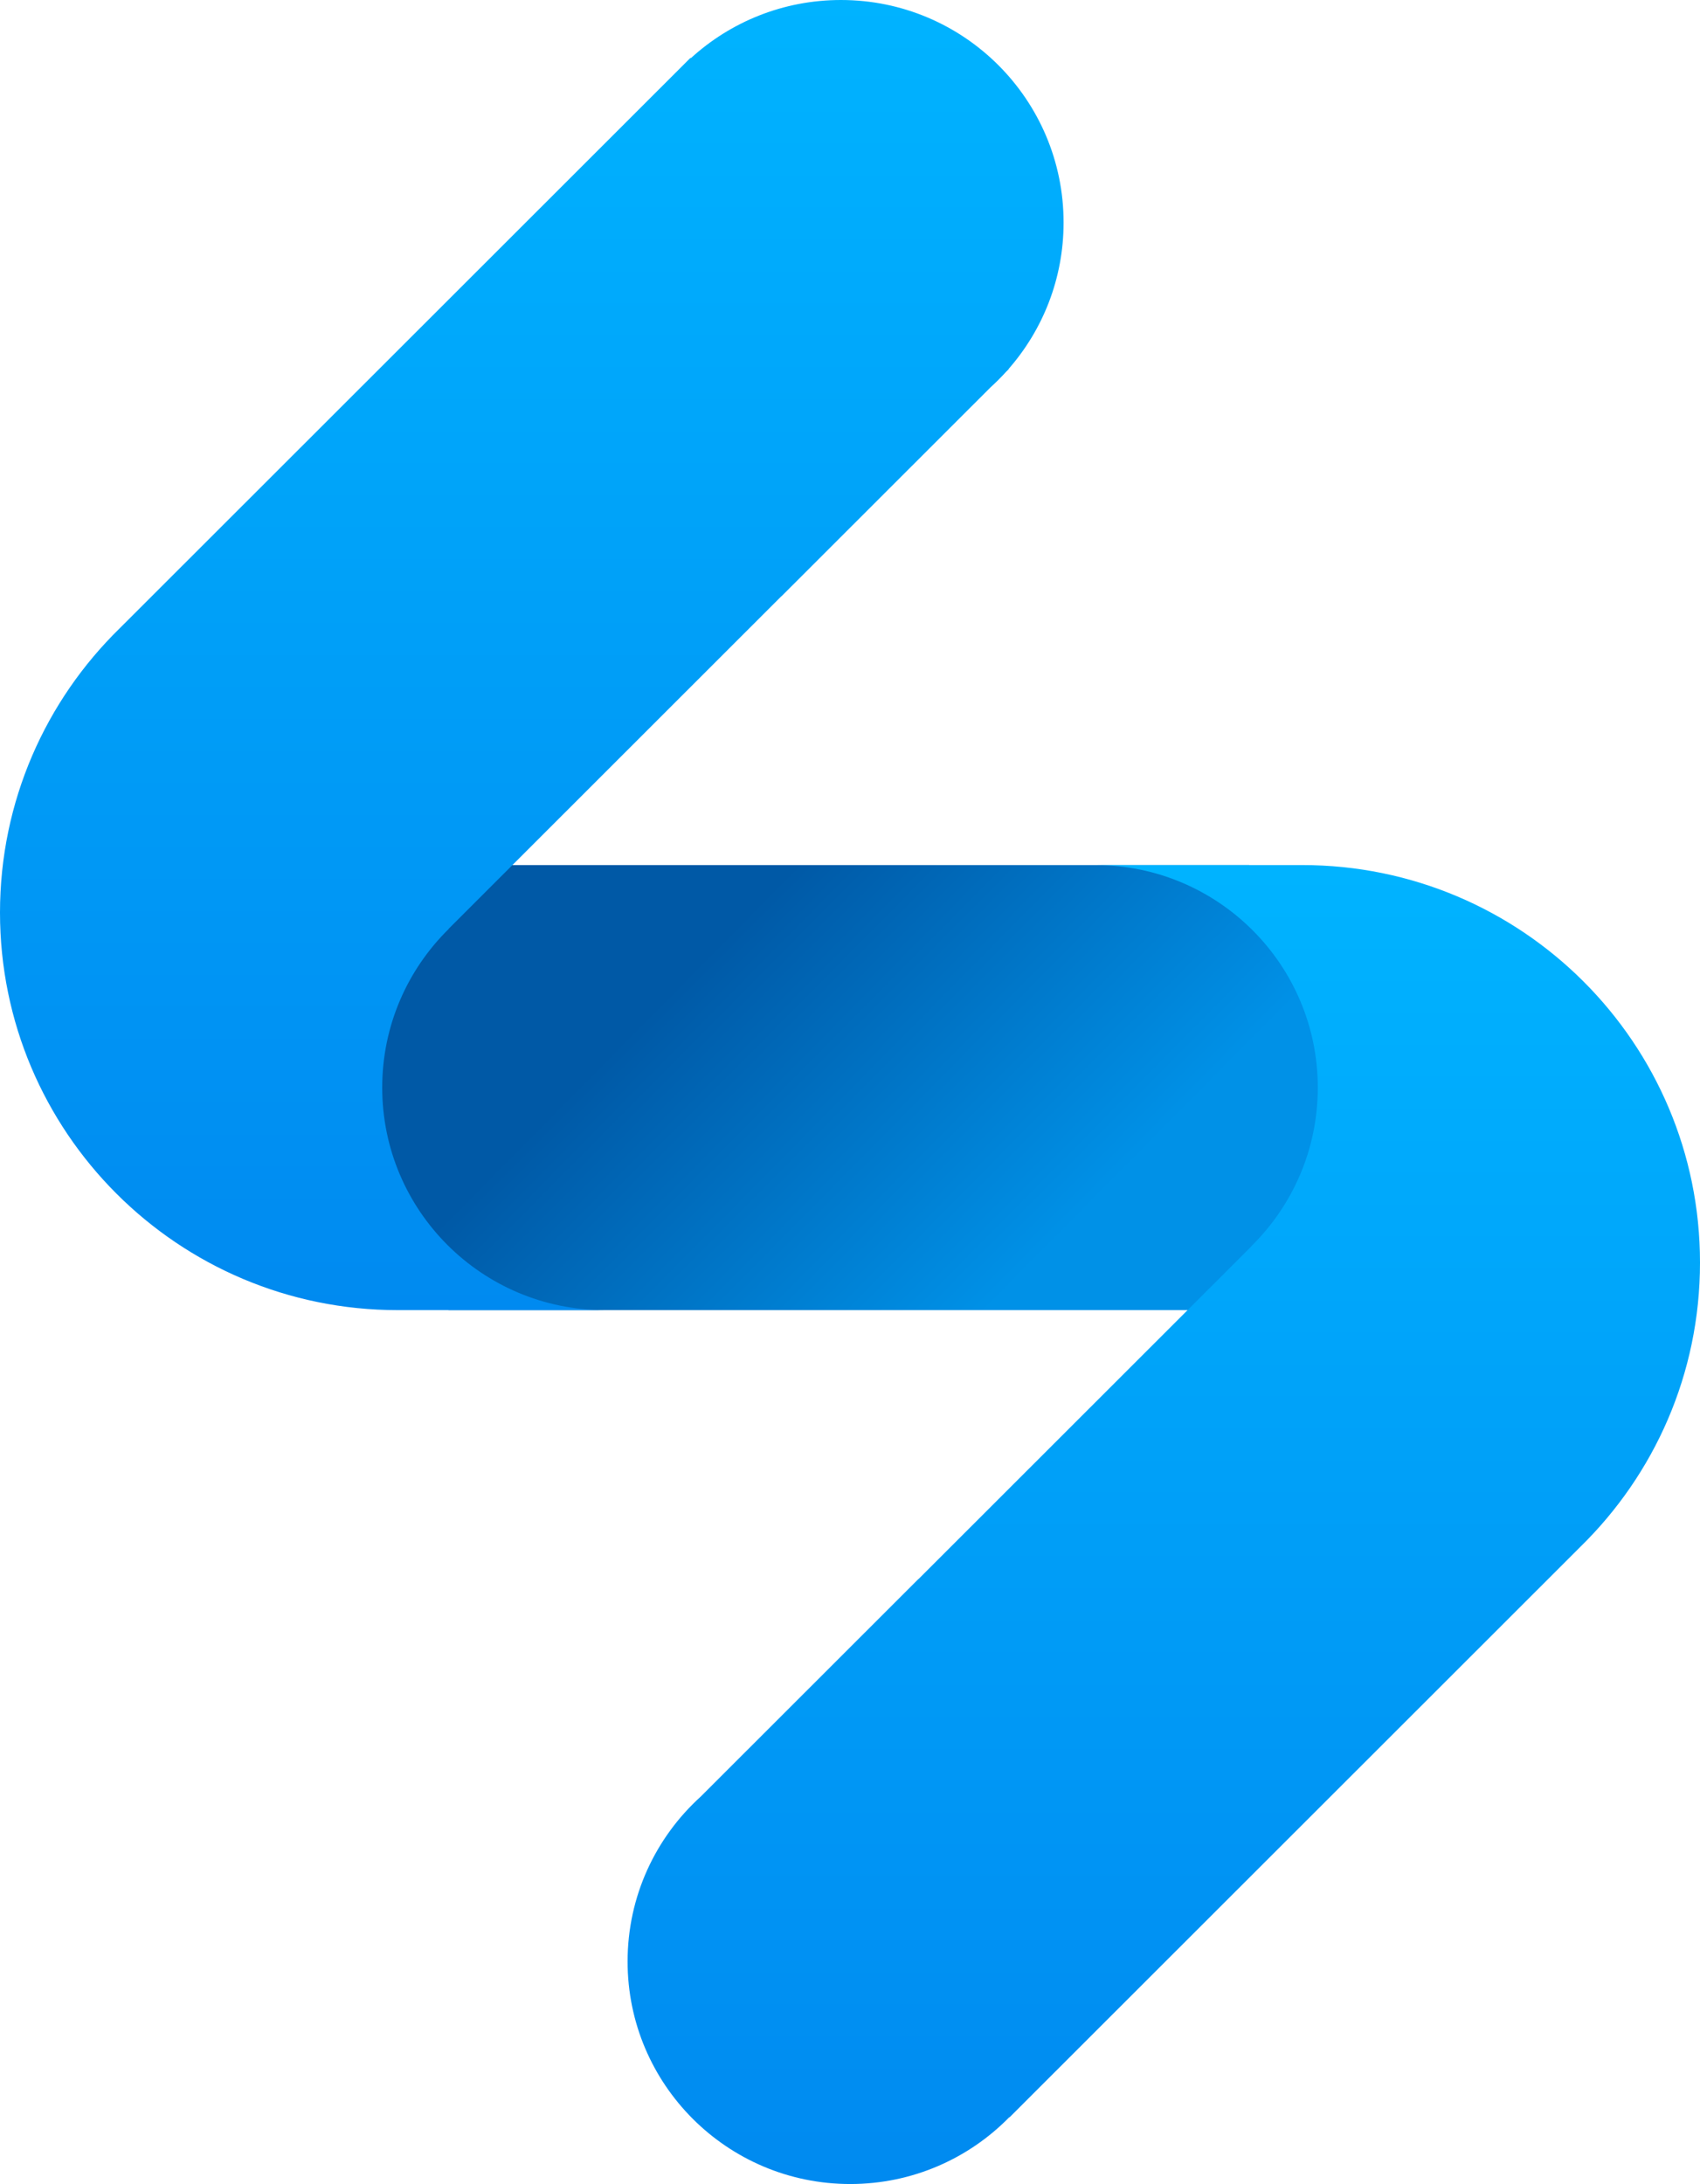<?xml version="1.0" encoding="UTF-8"?>
<svg width="770px" height="989px" viewBox="0 0 770 989" version="1.1" xmlns="http://www.w3.org/2000/svg" xmlns:xlink="http://www.w3.org/1999/xlink">
    <!-- Generator: Sketch 53.2 (72643) - https://sketchapp.com -->
    <title>Group</title>
    <desc>Created with Sketch.</desc>
    <defs>
        <linearGradient x1="76.107%" y1="56.058%" x2="31.753%" y2="40.695%" id="linearGradient-1">
            <stop stop-color="#0091E7" offset="0%"></stop>
            <stop stop-color="#0059A6" offset="100%"></stop>
        </linearGradient>
        <linearGradient x1="79.358%" y1="0%" x2="79.358%" y2="100%" id="linearGradient-2">
            <stop stop-color="#00B3FF" offset="0%"></stop>
            <stop stop-color="#008AF0" offset="100%"></stop>
        </linearGradient>
        <linearGradient x1="79.476%" y1="100%" x2="79.476%" y2="0%" id="linearGradient-3">
            <stop stop-color="#00B3FF" offset="0%"></stop>
            <stop stop-color="#008AF0" offset="100%"></stop>
        </linearGradient>
    </defs>
    <g id="Page-1" stroke="none" stroke-width="1" fill="none" fill-rule="evenodd">
        <g id="Artboard" transform="translate(-127, -20)">
            <g id="Group" transform="translate(127, 20)">
                <path d="M384.895,391.73 L565.787,391.73 L673.986,593.27 L384.895,593.27 L203.162,593.27 L94.963,391.73 L384.895,391.73 Z" id="Combined-Shape" fill="url(#linearGradient-1)"></path>
                <path d="M312.882,26.366 C330.814,9.99 354.687,0 380.895,0 C436.591,0 481.741,45.116 481.741,100.77 C481.741,126.161 472.342,149.359 456.832,167.08 L456.909,167.154 L455.602,168.46 C453.394,170.891 451.069,173.214 448.636,175.42 L353.984,270.001 L353.951,269.967 L203.162,420.642 L203.213,420.692 C184.636,438.97 173.119,464.391 173.119,492.5 C173.119,548.153 218.269,593.27 273.965,593.27 C274.175,593.27 274.385,593.269 274.595,593.268 L274.595,593.27 L181.102,593.27 C180.787,593.269 180.472,593.27 180.157,593.27 C80.659,593.27 -1.42108547e-13,512.672 -1.42108547e-13,413.249 C-1.42108547e-13,362.816 20.754,317.227 54.194,284.544 L312.723,26.211 L312.882,26.366 Z" id="Combined-Shape" fill="url(#linearGradient-2)"></path>
                <path d="M597.07,422.028 C615.378,403.333 640.91,391.73 669.154,391.73 C724.85,391.73 770,436.847 770,492.5 C770,522.082 757.244,548.686 736.928,567.121 L638.243,665.731 L638.21,665.698 L487.422,816.372 L487.472,816.423 C468.896,834.7 457.378,860.121 457.378,888.23 C457.378,943.884 502.528,989 558.224,989 C558.434,989 558.644,988.999 558.854,988.998 L558.854,989 L465.362,989 C465.047,988.999 464.731,989 464.416,989 C364.918,989 284.259,908.402 284.259,808.979 C284.259,758.546 305.014,712.957 338.454,680.275 L596.982,421.942 L597.07,422.028 Z" id="Combined-Shape" fill="url(#linearGradient-3)" transform="translate(527.13, 690.365) rotate(-180) translate(-527.13, -690.365) "></path>
            </g>
        </g>
    </g>
</svg>